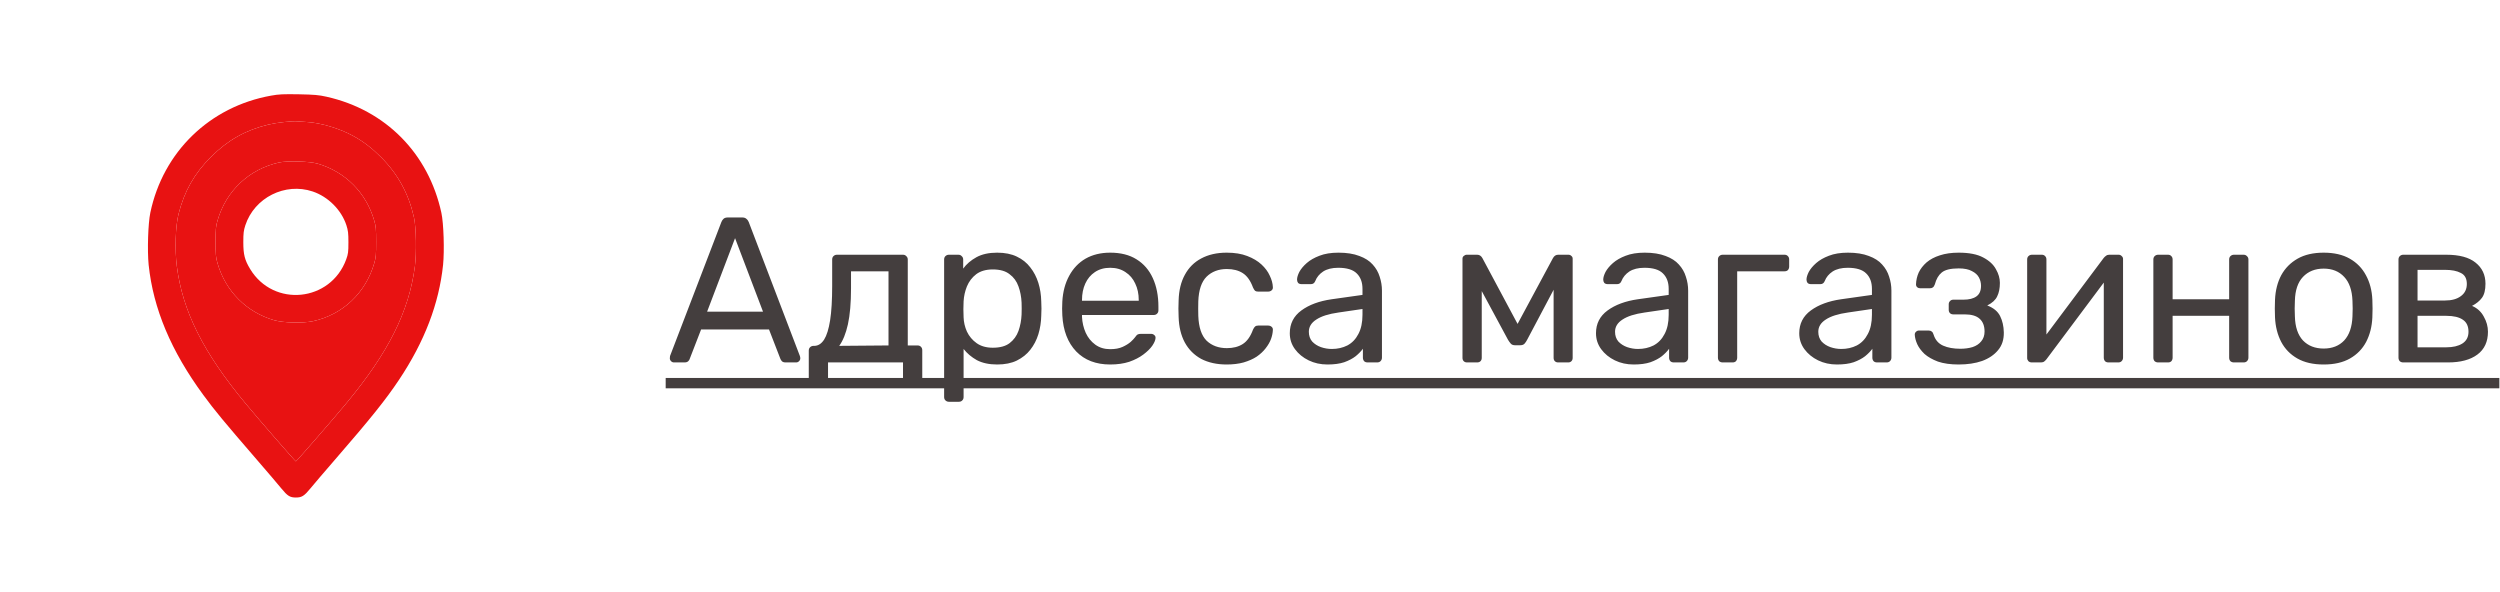 <svg width="169" height="40" viewBox="0 0 169 40" fill="none" xmlns="http://www.w3.org/2000/svg">
<path d="M18.324 6.465C14.175 7.21 11.026 10.262 10.162 14.377C10.009 15.11 9.952 16.94 10.049 17.906C10.361 20.867 11.561 23.726 13.743 26.698C14.533 27.773 15.107 28.466 17.386 31.103C18.091 31.916 18.824 32.78 19.023 33.024C19.438 33.53 19.603 33.632 20.001 33.632C20.398 33.632 20.563 33.53 20.978 33.024C21.177 32.78 21.922 31.905 22.643 31.075C25.082 28.262 26.065 27.034 26.974 25.675C28.702 23.084 29.674 20.538 29.952 17.906C30.049 16.94 29.992 15.104 29.839 14.394C28.969 10.37 26.071 7.437 22.075 6.539C21.541 6.42 21.268 6.397 20.2 6.374C19.137 6.357 18.858 6.369 18.324 6.465ZM20.768 8.25C21.689 8.307 22.967 8.687 23.865 9.182C24.553 9.557 25.139 10.006 25.769 10.637C26.912 11.785 27.634 13.115 27.986 14.706C28.134 15.36 28.162 17.11 28.048 18.003C27.645 21.066 26.258 23.834 23.399 27.278C22.535 28.324 20.04 31.189 20.001 31.189C19.961 31.189 17.466 28.324 16.602 27.278C13.743 23.834 12.339 21.032 11.953 17.991C11.811 16.872 11.862 15.297 12.066 14.479C12.459 12.927 13.135 11.734 14.255 10.614C15.397 9.472 16.602 8.795 18.153 8.42C18.722 8.284 19.773 8.17 20.114 8.204C20.194 8.216 20.489 8.233 20.768 8.25Z" fill="#E81212"/>
<path d="M18.864 10.984C16.835 11.438 15.283 12.899 14.704 14.911C14.59 15.303 14.573 15.485 14.573 16.355C14.573 17.224 14.59 17.406 14.704 17.798C15.249 19.685 16.659 21.1 18.529 21.646C19.171 21.828 20.472 21.862 21.177 21.708C23.172 21.265 24.718 19.799 25.298 17.798C25.411 17.406 25.428 17.224 25.428 16.355C25.428 15.485 25.411 15.303 25.298 14.911C24.752 13.024 23.348 11.614 21.473 11.063C20.921 10.904 19.432 10.858 18.864 10.984ZM21.137 12.944C22.183 13.297 23.075 14.189 23.416 15.223C23.53 15.582 23.553 15.752 23.553 16.383C23.553 17.037 23.536 17.167 23.405 17.531C22.354 20.413 18.494 20.805 16.909 18.185C16.545 17.582 16.448 17.213 16.448 16.383C16.448 15.752 16.471 15.582 16.585 15.229C17.199 13.359 19.273 12.319 21.137 12.944Z" fill="#E81212"/>
<path fill-rule="evenodd" clip-rule="evenodd" d="M20.768 8.25C21.689 8.307 22.967 8.687 23.865 9.182C24.553 9.557 25.139 10.006 25.769 10.637C26.912 11.785 27.634 13.115 27.986 14.706C28.134 15.36 28.162 17.11 28.048 18.003C27.645 21.066 26.258 23.834 23.399 27.278C22.535 28.324 20.04 31.189 20.001 31.189C19.961 31.189 17.466 28.324 16.602 27.278C13.743 23.834 12.339 21.032 11.953 17.991C11.811 16.872 11.862 15.297 12.066 14.479C12.459 12.927 13.135 11.734 14.255 10.614C15.397 9.472 16.602 8.795 18.153 8.42C18.722 8.284 19.773 8.17 20.114 8.204C20.194 8.216 20.489 8.233 20.768 8.25ZM14.704 14.911C15.283 12.899 16.835 11.438 18.864 10.984C19.432 10.858 20.921 10.904 21.473 11.063C23.348 11.614 24.752 13.024 25.298 14.911C25.411 15.303 25.428 15.485 25.428 16.355C25.428 17.224 25.411 17.406 25.298 17.798C24.718 19.799 23.172 21.265 21.177 21.708C20.472 21.862 19.171 21.828 18.529 21.646C16.659 21.1 15.249 19.685 14.704 17.798C14.59 17.406 14.573 17.224 14.573 16.355C14.573 15.485 14.59 15.303 14.704 14.911Z" fill="#E81212"/>
<path d="M45.56 24.5C45.485 24.5 45.42 24.472 45.364 24.416C45.308 24.36 45.28 24.295 45.28 24.22C45.28 24.173 45.285 24.122 45.294 24.066L48.766 15.008C48.803 14.915 48.855 14.84 48.92 14.784C48.985 14.728 49.083 14.7 49.214 14.7H50.166C50.287 14.7 50.381 14.728 50.446 14.784C50.521 14.84 50.577 14.915 50.614 15.008L54.072 24.066C54.091 24.122 54.1 24.173 54.1 24.22C54.1 24.295 54.072 24.36 54.016 24.416C53.96 24.472 53.895 24.5 53.82 24.5H53.106C52.994 24.5 52.91 24.472 52.854 24.416C52.807 24.36 52.775 24.309 52.756 24.262L51.986 22.274H47.394L46.624 24.262C46.615 24.309 46.582 24.36 46.526 24.416C46.47 24.472 46.386 24.5 46.274 24.5H45.56ZM47.8 21.07H51.58L49.69 16.1L47.8 21.07ZM54.995 26.04C54.902 26.04 54.822 26.007 54.757 25.942C54.701 25.886 54.673 25.811 54.673 25.718V23.702C54.673 23.609 54.701 23.534 54.757 23.478C54.822 23.413 54.902 23.38 54.995 23.38H55.065C55.317 23.371 55.532 23.231 55.709 22.96C55.886 22.68 56.022 22.246 56.115 21.658C56.208 21.061 56.255 20.286 56.255 19.334V17.542C56.255 17.449 56.283 17.374 56.339 17.318C56.404 17.253 56.484 17.22 56.577 17.22H61.043C61.136 17.22 61.211 17.253 61.267 17.318C61.332 17.374 61.365 17.449 61.365 17.542V23.352H62.023C62.126 23.352 62.205 23.385 62.261 23.45C62.317 23.506 62.345 23.581 62.345 23.674V25.718C62.345 25.811 62.317 25.886 62.261 25.942C62.205 26.007 62.126 26.04 62.023 26.04H61.365C61.272 26.04 61.192 26.007 61.127 25.942C61.071 25.886 61.043 25.811 61.043 25.718V24.5H55.975V25.718C55.975 25.811 55.942 25.886 55.877 25.942C55.821 26.007 55.746 26.04 55.653 26.04H54.995ZM56.731 23.38L60.063 23.352V18.34H57.529V19.488C57.529 20.477 57.459 21.289 57.319 21.924C57.179 22.549 56.983 23.035 56.731 23.38ZM64.145 27.16C64.052 27.16 63.973 27.127 63.907 27.062C63.851 27.006 63.823 26.931 63.823 26.838V17.542C63.823 17.449 63.851 17.374 63.907 17.318C63.973 17.253 64.052 17.22 64.145 17.22H64.789C64.883 17.22 64.957 17.253 65.013 17.318C65.079 17.374 65.111 17.449 65.111 17.542V18.158C65.335 17.85 65.634 17.593 66.007 17.388C66.381 17.183 66.847 17.08 67.407 17.08C67.93 17.08 68.373 17.169 68.737 17.346C69.111 17.523 69.414 17.766 69.647 18.074C69.89 18.382 70.072 18.732 70.193 19.124C70.315 19.516 70.38 19.936 70.389 20.384C70.399 20.533 70.403 20.692 70.403 20.86C70.403 21.028 70.399 21.187 70.389 21.336C70.38 21.775 70.315 22.195 70.193 22.596C70.072 22.988 69.89 23.338 69.647 23.646C69.414 23.945 69.111 24.187 68.737 24.374C68.373 24.551 67.93 24.64 67.407 24.64C66.866 24.64 66.409 24.542 66.035 24.346C65.671 24.141 65.373 23.889 65.139 23.59V26.838C65.139 26.931 65.111 27.006 65.055 27.062C64.999 27.127 64.92 27.16 64.817 27.16H64.145ZM67.113 23.506C67.599 23.506 67.977 23.403 68.247 23.198C68.527 22.983 68.728 22.708 68.849 22.372C68.971 22.027 69.041 21.658 69.059 21.266C69.069 20.995 69.069 20.725 69.059 20.454C69.041 20.062 68.971 19.698 68.849 19.362C68.728 19.017 68.527 18.741 68.247 18.536C67.977 18.321 67.599 18.214 67.113 18.214C66.656 18.214 66.283 18.321 65.993 18.536C65.713 18.751 65.503 19.026 65.363 19.362C65.233 19.689 65.158 20.025 65.139 20.37C65.13 20.519 65.125 20.697 65.125 20.902C65.125 21.107 65.13 21.289 65.139 21.448C65.149 21.775 65.223 22.097 65.363 22.414C65.513 22.731 65.732 22.993 66.021 23.198C66.311 23.403 66.675 23.506 67.113 23.506ZM75.047 24.64C74.086 24.64 73.321 24.346 72.751 23.758C72.182 23.161 71.869 22.349 71.813 21.322C71.804 21.201 71.799 21.047 71.799 20.86C71.799 20.664 71.804 20.505 71.813 20.384C71.851 19.721 72.005 19.143 72.275 18.648C72.546 18.144 72.915 17.757 73.381 17.486C73.857 17.215 74.413 17.08 75.047 17.08C75.757 17.08 76.349 17.229 76.825 17.528C77.311 17.827 77.679 18.251 77.931 18.802C78.183 19.353 78.309 19.997 78.309 20.734V20.972C78.309 21.075 78.277 21.154 78.211 21.21C78.155 21.266 78.081 21.294 77.987 21.294H73.143C73.143 21.303 73.143 21.322 73.143 21.35C73.143 21.378 73.143 21.401 73.143 21.42C73.162 21.803 73.246 22.162 73.395 22.498C73.545 22.825 73.759 23.091 74.039 23.296C74.319 23.501 74.655 23.604 75.047 23.604C75.383 23.604 75.663 23.553 75.887 23.45C76.111 23.347 76.293 23.235 76.433 23.114C76.573 22.983 76.667 22.885 76.713 22.82C76.797 22.699 76.863 22.629 76.909 22.61C76.956 22.582 77.031 22.568 77.133 22.568H77.805C77.899 22.568 77.973 22.596 78.029 22.652C78.095 22.699 78.123 22.769 78.113 22.862C78.104 23.002 78.029 23.175 77.889 23.38C77.749 23.576 77.549 23.772 77.287 23.968C77.026 24.164 76.709 24.327 76.335 24.458C75.962 24.579 75.533 24.64 75.047 24.64ZM73.143 20.328H76.979V20.286C76.979 19.866 76.9 19.493 76.741 19.166C76.592 18.839 76.373 18.583 76.083 18.396C75.794 18.2 75.449 18.102 75.047 18.102C74.646 18.102 74.301 18.2 74.011 18.396C73.731 18.583 73.517 18.839 73.367 19.166C73.218 19.493 73.143 19.866 73.143 20.286V20.328ZM82.923 24.64C82.261 24.64 81.687 24.514 81.201 24.262C80.725 24.001 80.357 23.632 80.095 23.156C79.834 22.671 79.694 22.092 79.675 21.42C79.666 21.28 79.661 21.093 79.661 20.86C79.661 20.627 79.666 20.44 79.675 20.3C79.694 19.628 79.834 19.054 80.095 18.578C80.357 18.093 80.725 17.724 81.201 17.472C81.687 17.211 82.261 17.08 82.923 17.08C83.465 17.08 83.927 17.155 84.309 17.304C84.701 17.453 85.023 17.645 85.275 17.878C85.527 18.111 85.714 18.363 85.835 18.634C85.966 18.905 86.036 19.161 86.045 19.404C86.055 19.497 86.027 19.572 85.961 19.628C85.896 19.684 85.817 19.712 85.723 19.712H85.051C84.958 19.712 84.888 19.693 84.841 19.656C84.795 19.609 84.748 19.535 84.701 19.432C84.533 18.975 84.305 18.653 84.015 18.466C83.726 18.279 83.367 18.186 82.937 18.186C82.377 18.186 81.92 18.359 81.565 18.704C81.22 19.049 81.033 19.605 81.005 20.37C80.996 20.706 80.996 21.033 81.005 21.35C81.033 22.125 81.22 22.685 81.565 23.03C81.92 23.366 82.377 23.534 82.937 23.534C83.367 23.534 83.726 23.441 84.015 23.254C84.305 23.067 84.533 22.745 84.701 22.288C84.748 22.185 84.795 22.115 84.841 22.078C84.888 22.031 84.958 22.008 85.051 22.008H85.723C85.817 22.008 85.896 22.036 85.961 22.092C86.027 22.148 86.055 22.223 86.045 22.316C86.036 22.512 85.994 22.713 85.919 22.918C85.845 23.123 85.723 23.333 85.555 23.548C85.397 23.753 85.196 23.94 84.953 24.108C84.711 24.267 84.417 24.397 84.071 24.5C83.735 24.593 83.353 24.64 82.923 24.64ZM89.738 24.64C89.271 24.64 88.847 24.547 88.464 24.36C88.081 24.173 87.773 23.921 87.54 23.604C87.306 23.287 87.19 22.927 87.19 22.526C87.19 21.882 87.451 21.369 87.974 20.986C88.496 20.603 89.178 20.351 90.018 20.23L92.104 19.936V19.53C92.104 19.082 91.973 18.732 91.712 18.48C91.46 18.228 91.044 18.102 90.466 18.102C90.046 18.102 89.705 18.186 89.444 18.354C89.192 18.522 89.014 18.737 88.912 18.998C88.856 19.138 88.758 19.208 88.618 19.208H87.988C87.885 19.208 87.806 19.18 87.75 19.124C87.703 19.059 87.68 18.984 87.68 18.9C87.68 18.76 87.731 18.587 87.834 18.382C87.946 18.177 88.114 17.976 88.338 17.78C88.562 17.584 88.847 17.421 89.192 17.29C89.546 17.15 89.976 17.08 90.48 17.08C91.04 17.08 91.511 17.155 91.894 17.304C92.276 17.444 92.575 17.635 92.79 17.878C93.014 18.121 93.172 18.396 93.266 18.704C93.368 19.012 93.42 19.325 93.42 19.642V24.178C93.42 24.271 93.387 24.351 93.322 24.416C93.266 24.472 93.191 24.5 93.098 24.5H92.454C92.351 24.5 92.272 24.472 92.216 24.416C92.16 24.351 92.132 24.271 92.132 24.178V23.576C92.01 23.744 91.847 23.912 91.642 24.08C91.436 24.239 91.18 24.374 90.872 24.486C90.564 24.589 90.186 24.64 89.738 24.64ZM90.032 23.59C90.415 23.59 90.764 23.511 91.082 23.352C91.399 23.184 91.647 22.927 91.824 22.582C92.01 22.237 92.104 21.803 92.104 21.28V20.888L90.48 21.126C89.817 21.219 89.318 21.378 88.982 21.602C88.646 21.817 88.478 22.092 88.478 22.428C88.478 22.689 88.552 22.909 88.702 23.086C88.861 23.254 89.056 23.38 89.29 23.464C89.532 23.548 89.78 23.59 90.032 23.59ZM99.172 24.5C99.079 24.5 99.004 24.472 98.948 24.416C98.892 24.36 98.864 24.285 98.864 24.192V17.486C98.864 17.411 98.892 17.351 98.948 17.304C99.013 17.248 99.079 17.22 99.144 17.22H99.858C100.007 17.22 100.124 17.295 100.208 17.444L102.588 21.896L104.982 17.444C105.066 17.295 105.183 17.22 105.332 17.22H106.032C106.107 17.22 106.172 17.248 106.228 17.304C106.284 17.351 106.312 17.411 106.312 17.486V24.192C106.312 24.285 106.284 24.36 106.228 24.416C106.172 24.472 106.102 24.5 106.018 24.5H105.332C105.239 24.5 105.164 24.472 105.108 24.416C105.052 24.36 105.024 24.285 105.024 24.192V18.606L105.514 18.662L103.232 22.974C103.185 23.067 103.129 23.151 103.064 23.226C102.999 23.301 102.901 23.338 102.77 23.338H102.406C102.285 23.338 102.191 23.301 102.126 23.226C102.061 23.151 102 23.067 101.944 22.974L99.732 18.872L100.166 18.83V24.192C100.166 24.285 100.138 24.36 100.082 24.416C100.026 24.472 99.951 24.5 99.858 24.5H99.172ZM110.437 24.64C109.97 24.64 109.546 24.547 109.163 24.36C108.78 24.173 108.472 23.921 108.239 23.604C108.006 23.287 107.889 22.927 107.889 22.526C107.889 21.882 108.15 21.369 108.673 20.986C109.196 20.603 109.877 20.351 110.717 20.23L112.803 19.936V19.53C112.803 19.082 112.672 18.732 112.411 18.48C112.159 18.228 111.744 18.102 111.165 18.102C110.745 18.102 110.404 18.186 110.143 18.354C109.891 18.522 109.714 18.737 109.611 18.998C109.555 19.138 109.457 19.208 109.317 19.208H108.687C108.584 19.208 108.505 19.18 108.449 19.124C108.402 19.059 108.379 18.984 108.379 18.9C108.379 18.76 108.43 18.587 108.533 18.382C108.645 18.177 108.813 17.976 109.037 17.78C109.261 17.584 109.546 17.421 109.891 17.29C110.246 17.15 110.675 17.08 111.179 17.08C111.739 17.08 112.21 17.155 112.593 17.304C112.976 17.444 113.274 17.635 113.489 17.878C113.713 18.121 113.872 18.396 113.965 18.704C114.068 19.012 114.119 19.325 114.119 19.642V24.178C114.119 24.271 114.086 24.351 114.021 24.416C113.965 24.472 113.89 24.5 113.797 24.5H113.153C113.05 24.5 112.971 24.472 112.915 24.416C112.859 24.351 112.831 24.271 112.831 24.178V23.576C112.71 23.744 112.546 23.912 112.341 24.08C112.136 24.239 111.879 24.374 111.571 24.486C111.263 24.589 110.885 24.64 110.437 24.64ZM110.731 23.59C111.114 23.59 111.464 23.511 111.781 23.352C112.098 23.184 112.346 22.927 112.523 22.582C112.71 22.237 112.803 21.803 112.803 21.28V20.888L111.179 21.126C110.516 21.219 110.017 21.378 109.681 21.602C109.345 21.817 109.177 22.092 109.177 22.428C109.177 22.689 109.252 22.909 109.401 23.086C109.56 23.254 109.756 23.38 109.989 23.464C110.232 23.548 110.479 23.59 110.731 23.59ZM116.454 24.5C116.36 24.5 116.281 24.472 116.216 24.416C116.16 24.351 116.132 24.271 116.132 24.178V17.542C116.132 17.449 116.16 17.374 116.216 17.318C116.281 17.253 116.36 17.22 116.454 17.22H120.64C120.733 17.22 120.808 17.253 120.864 17.318C120.92 17.374 120.948 17.449 120.948 17.542V18.018C120.948 18.111 120.92 18.191 120.864 18.256C120.808 18.312 120.733 18.34 120.64 18.34H117.434V24.178C117.434 24.271 117.406 24.351 117.35 24.416C117.294 24.472 117.219 24.5 117.126 24.5H116.454ZM124.177 24.64C123.711 24.64 123.286 24.547 122.903 24.36C122.521 24.173 122.213 23.921 121.979 23.604C121.746 23.287 121.629 22.927 121.629 22.526C121.629 21.882 121.891 21.369 122.413 20.986C122.936 20.603 123.617 20.351 124.457 20.23L126.543 19.936V19.53C126.543 19.082 126.413 18.732 126.151 18.48C125.899 18.228 125.484 18.102 124.905 18.102C124.485 18.102 124.145 18.186 123.883 18.354C123.631 18.522 123.454 18.737 123.351 18.998C123.295 19.138 123.197 19.208 123.057 19.208H122.427C122.325 19.208 122.245 19.18 122.189 19.124C122.143 19.059 122.119 18.984 122.119 18.9C122.119 18.76 122.171 18.587 122.273 18.382C122.385 18.177 122.553 17.976 122.777 17.78C123.001 17.584 123.286 17.421 123.631 17.29C123.986 17.15 124.415 17.08 124.919 17.08C125.479 17.08 125.951 17.155 126.333 17.304C126.716 17.444 127.015 17.635 127.229 17.878C127.453 18.121 127.612 18.396 127.705 18.704C127.808 19.012 127.859 19.325 127.859 19.642V24.178C127.859 24.271 127.827 24.351 127.761 24.416C127.705 24.472 127.631 24.5 127.537 24.5H126.893C126.791 24.5 126.711 24.472 126.655 24.416C126.599 24.351 126.571 24.271 126.571 24.178V23.576C126.45 23.744 126.287 23.912 126.081 24.08C125.876 24.239 125.619 24.374 125.311 24.486C125.003 24.589 124.625 24.64 124.177 24.64ZM124.471 23.59C124.854 23.59 125.204 23.511 125.521 23.352C125.839 23.184 126.086 22.927 126.263 22.582C126.45 22.237 126.543 21.803 126.543 21.28V20.888L124.919 21.126C124.257 21.219 123.757 21.378 123.421 21.602C123.085 21.817 122.917 22.092 122.917 22.428C122.917 22.689 122.992 22.909 123.141 23.086C123.3 23.254 123.496 23.38 123.729 23.464C123.972 23.548 124.219 23.59 124.471 23.59ZM132.406 24.64C131.855 24.64 131.389 24.575 131.006 24.444C130.633 24.304 130.329 24.131 130.096 23.926C129.872 23.711 129.709 23.492 129.606 23.268C129.503 23.035 129.447 22.82 129.438 22.624C129.438 22.54 129.466 22.475 129.522 22.428C129.578 22.372 129.643 22.344 129.718 22.344H130.376C130.46 22.344 130.53 22.367 130.586 22.414C130.642 22.451 130.684 22.521 130.712 22.624C130.824 22.979 131.039 23.226 131.356 23.366C131.673 23.506 132.061 23.576 132.518 23.576C132.817 23.576 133.092 23.539 133.344 23.464C133.596 23.38 133.792 23.249 133.932 23.072C134.081 22.895 134.156 22.675 134.156 22.414C134.156 22.031 134.044 21.742 133.82 21.546C133.605 21.35 133.269 21.252 132.812 21.252H132.042C131.949 21.252 131.874 21.224 131.818 21.168C131.762 21.112 131.734 21.037 131.734 20.944V20.566C131.734 20.482 131.762 20.412 131.818 20.356C131.874 20.291 131.949 20.258 132.042 20.258H132.728C133.111 20.258 133.405 20.183 133.61 20.034C133.815 19.885 133.918 19.647 133.918 19.32C133.918 19.124 133.871 18.937 133.778 18.76C133.685 18.583 133.526 18.438 133.302 18.326C133.087 18.205 132.789 18.144 132.406 18.144C131.865 18.144 131.482 18.237 131.258 18.424C131.043 18.601 130.889 18.867 130.796 19.222C130.759 19.325 130.712 19.395 130.656 19.432C130.609 19.469 130.539 19.488 130.446 19.488H129.816C129.732 19.488 129.662 19.465 129.606 19.418C129.55 19.371 129.522 19.306 129.522 19.222C129.531 18.942 129.592 18.676 129.704 18.424C129.825 18.172 130.003 17.943 130.236 17.738C130.479 17.533 130.777 17.374 131.132 17.262C131.496 17.141 131.921 17.08 132.406 17.08C133.106 17.08 133.657 17.187 134.058 17.402C134.469 17.617 134.758 17.883 134.926 18.2C135.103 18.508 135.192 18.816 135.192 19.124C135.192 19.488 135.131 19.791 135.01 20.034C134.898 20.277 134.674 20.482 134.338 20.65C134.758 20.809 135.047 21.047 135.206 21.364C135.365 21.681 135.449 22.05 135.458 22.47C135.467 22.955 135.337 23.357 135.066 23.674C134.805 23.991 134.445 24.234 133.988 24.402C133.531 24.561 133.003 24.64 132.406 24.64ZM137.344 24.5C137.26 24.5 137.185 24.472 137.12 24.416C137.064 24.351 137.036 24.281 137.036 24.206V17.542C137.036 17.449 137.064 17.374 137.12 17.318C137.185 17.253 137.265 17.22 137.358 17.22H138.03C138.123 17.22 138.198 17.253 138.254 17.318C138.31 17.374 138.338 17.449 138.338 17.542V23.478L137.974 23.1L142.216 17.43C142.263 17.374 142.314 17.327 142.37 17.29C142.426 17.243 142.496 17.22 142.58 17.22H143.224C143.299 17.22 143.364 17.248 143.42 17.304C143.485 17.36 143.518 17.425 143.518 17.5V24.178C143.518 24.271 143.485 24.351 143.42 24.416C143.364 24.472 143.289 24.5 143.196 24.5H142.538C142.435 24.5 142.356 24.472 142.3 24.416C142.244 24.351 142.216 24.271 142.216 24.178V18.592L142.608 18.578L138.338 24.29C138.301 24.337 138.254 24.383 138.198 24.43C138.142 24.477 138.067 24.5 137.974 24.5H137.344ZM145.889 24.5C145.796 24.5 145.717 24.472 145.651 24.416C145.595 24.351 145.567 24.271 145.567 24.178V17.542C145.567 17.449 145.595 17.374 145.651 17.318C145.717 17.253 145.796 17.22 145.889 17.22H146.561C146.655 17.22 146.729 17.253 146.785 17.318C146.841 17.374 146.869 17.449 146.869 17.542V20.23H150.691V17.542C150.691 17.449 150.719 17.374 150.775 17.318C150.841 17.253 150.92 17.22 151.013 17.22H151.671C151.765 17.22 151.839 17.253 151.895 17.318C151.961 17.374 151.993 17.449 151.993 17.542V24.178C151.993 24.271 151.961 24.351 151.895 24.416C151.839 24.472 151.765 24.5 151.671 24.5H151.013C150.92 24.5 150.841 24.472 150.775 24.416C150.719 24.351 150.691 24.271 150.691 24.178V21.35H146.869V24.178C146.869 24.271 146.841 24.351 146.785 24.416C146.729 24.472 146.655 24.5 146.561 24.5H145.889ZM157.081 24.64C156.371 24.64 155.779 24.505 155.303 24.234C154.827 23.963 154.463 23.59 154.211 23.114C153.959 22.629 153.819 22.078 153.791 21.462C153.781 21.303 153.777 21.103 153.777 20.86C153.777 20.608 153.781 20.407 153.791 20.258C153.819 19.633 153.959 19.082 154.211 18.606C154.472 18.13 154.841 17.757 155.317 17.486C155.793 17.215 156.381 17.08 157.081 17.08C157.781 17.08 158.369 17.215 158.845 17.486C159.321 17.757 159.685 18.13 159.937 18.606C160.198 19.082 160.343 19.633 160.371 20.258C160.38 20.407 160.385 20.608 160.385 20.86C160.385 21.103 160.38 21.303 160.371 21.462C160.343 22.078 160.203 22.629 159.951 23.114C159.699 23.59 159.335 23.963 158.859 24.234C158.383 24.505 157.79 24.64 157.081 24.64ZM157.081 23.562C157.659 23.562 158.121 23.38 158.467 23.016C158.812 22.643 158.999 22.101 159.027 21.392C159.036 21.252 159.041 21.075 159.041 20.86C159.041 20.645 159.036 20.468 159.027 20.328C158.999 19.619 158.812 19.082 158.467 18.718C158.121 18.345 157.659 18.158 157.081 18.158C156.502 18.158 156.035 18.345 155.681 18.718C155.335 19.082 155.153 19.619 155.135 20.328C155.125 20.468 155.12 20.645 155.12 20.86C155.12 21.075 155.125 21.252 155.135 21.392C155.153 22.101 155.335 22.643 155.681 23.016C156.035 23.38 156.502 23.562 157.081 23.562ZM162.46 24.5C162.366 24.5 162.287 24.472 162.222 24.416C162.166 24.351 162.138 24.271 162.138 24.178V17.542C162.138 17.449 162.166 17.374 162.222 17.318C162.287 17.253 162.366 17.22 162.46 17.22H165.372C166.249 17.22 166.907 17.397 167.346 17.752C167.794 18.107 168.018 18.583 168.018 19.18C168.018 19.6 167.938 19.917 167.78 20.132C167.621 20.347 167.397 20.529 167.108 20.678C167.462 20.827 167.728 21.07 167.906 21.406C168.092 21.733 168.186 22.073 168.186 22.428C168.186 23.1 167.948 23.613 167.472 23.968C166.996 24.323 166.333 24.5 165.484 24.5H162.46ZM163.426 23.478H165.372C165.82 23.478 166.179 23.394 166.45 23.226C166.73 23.049 166.87 22.783 166.87 22.428C166.87 22.055 166.744 21.784 166.492 21.616C166.24 21.439 165.866 21.35 165.372 21.35H163.426V23.478ZM163.426 20.314H165.288C165.736 20.314 166.09 20.216 166.352 20.02C166.622 19.824 166.758 19.549 166.758 19.194C166.758 18.83 166.622 18.583 166.352 18.452C166.09 18.312 165.736 18.242 165.288 18.242H163.426V20.314Z" fill="#443E3E"/>
<path d="M45 25.55H168.956V26.25H45V25.55Z" fill="#443E3E"/>
</svg>
